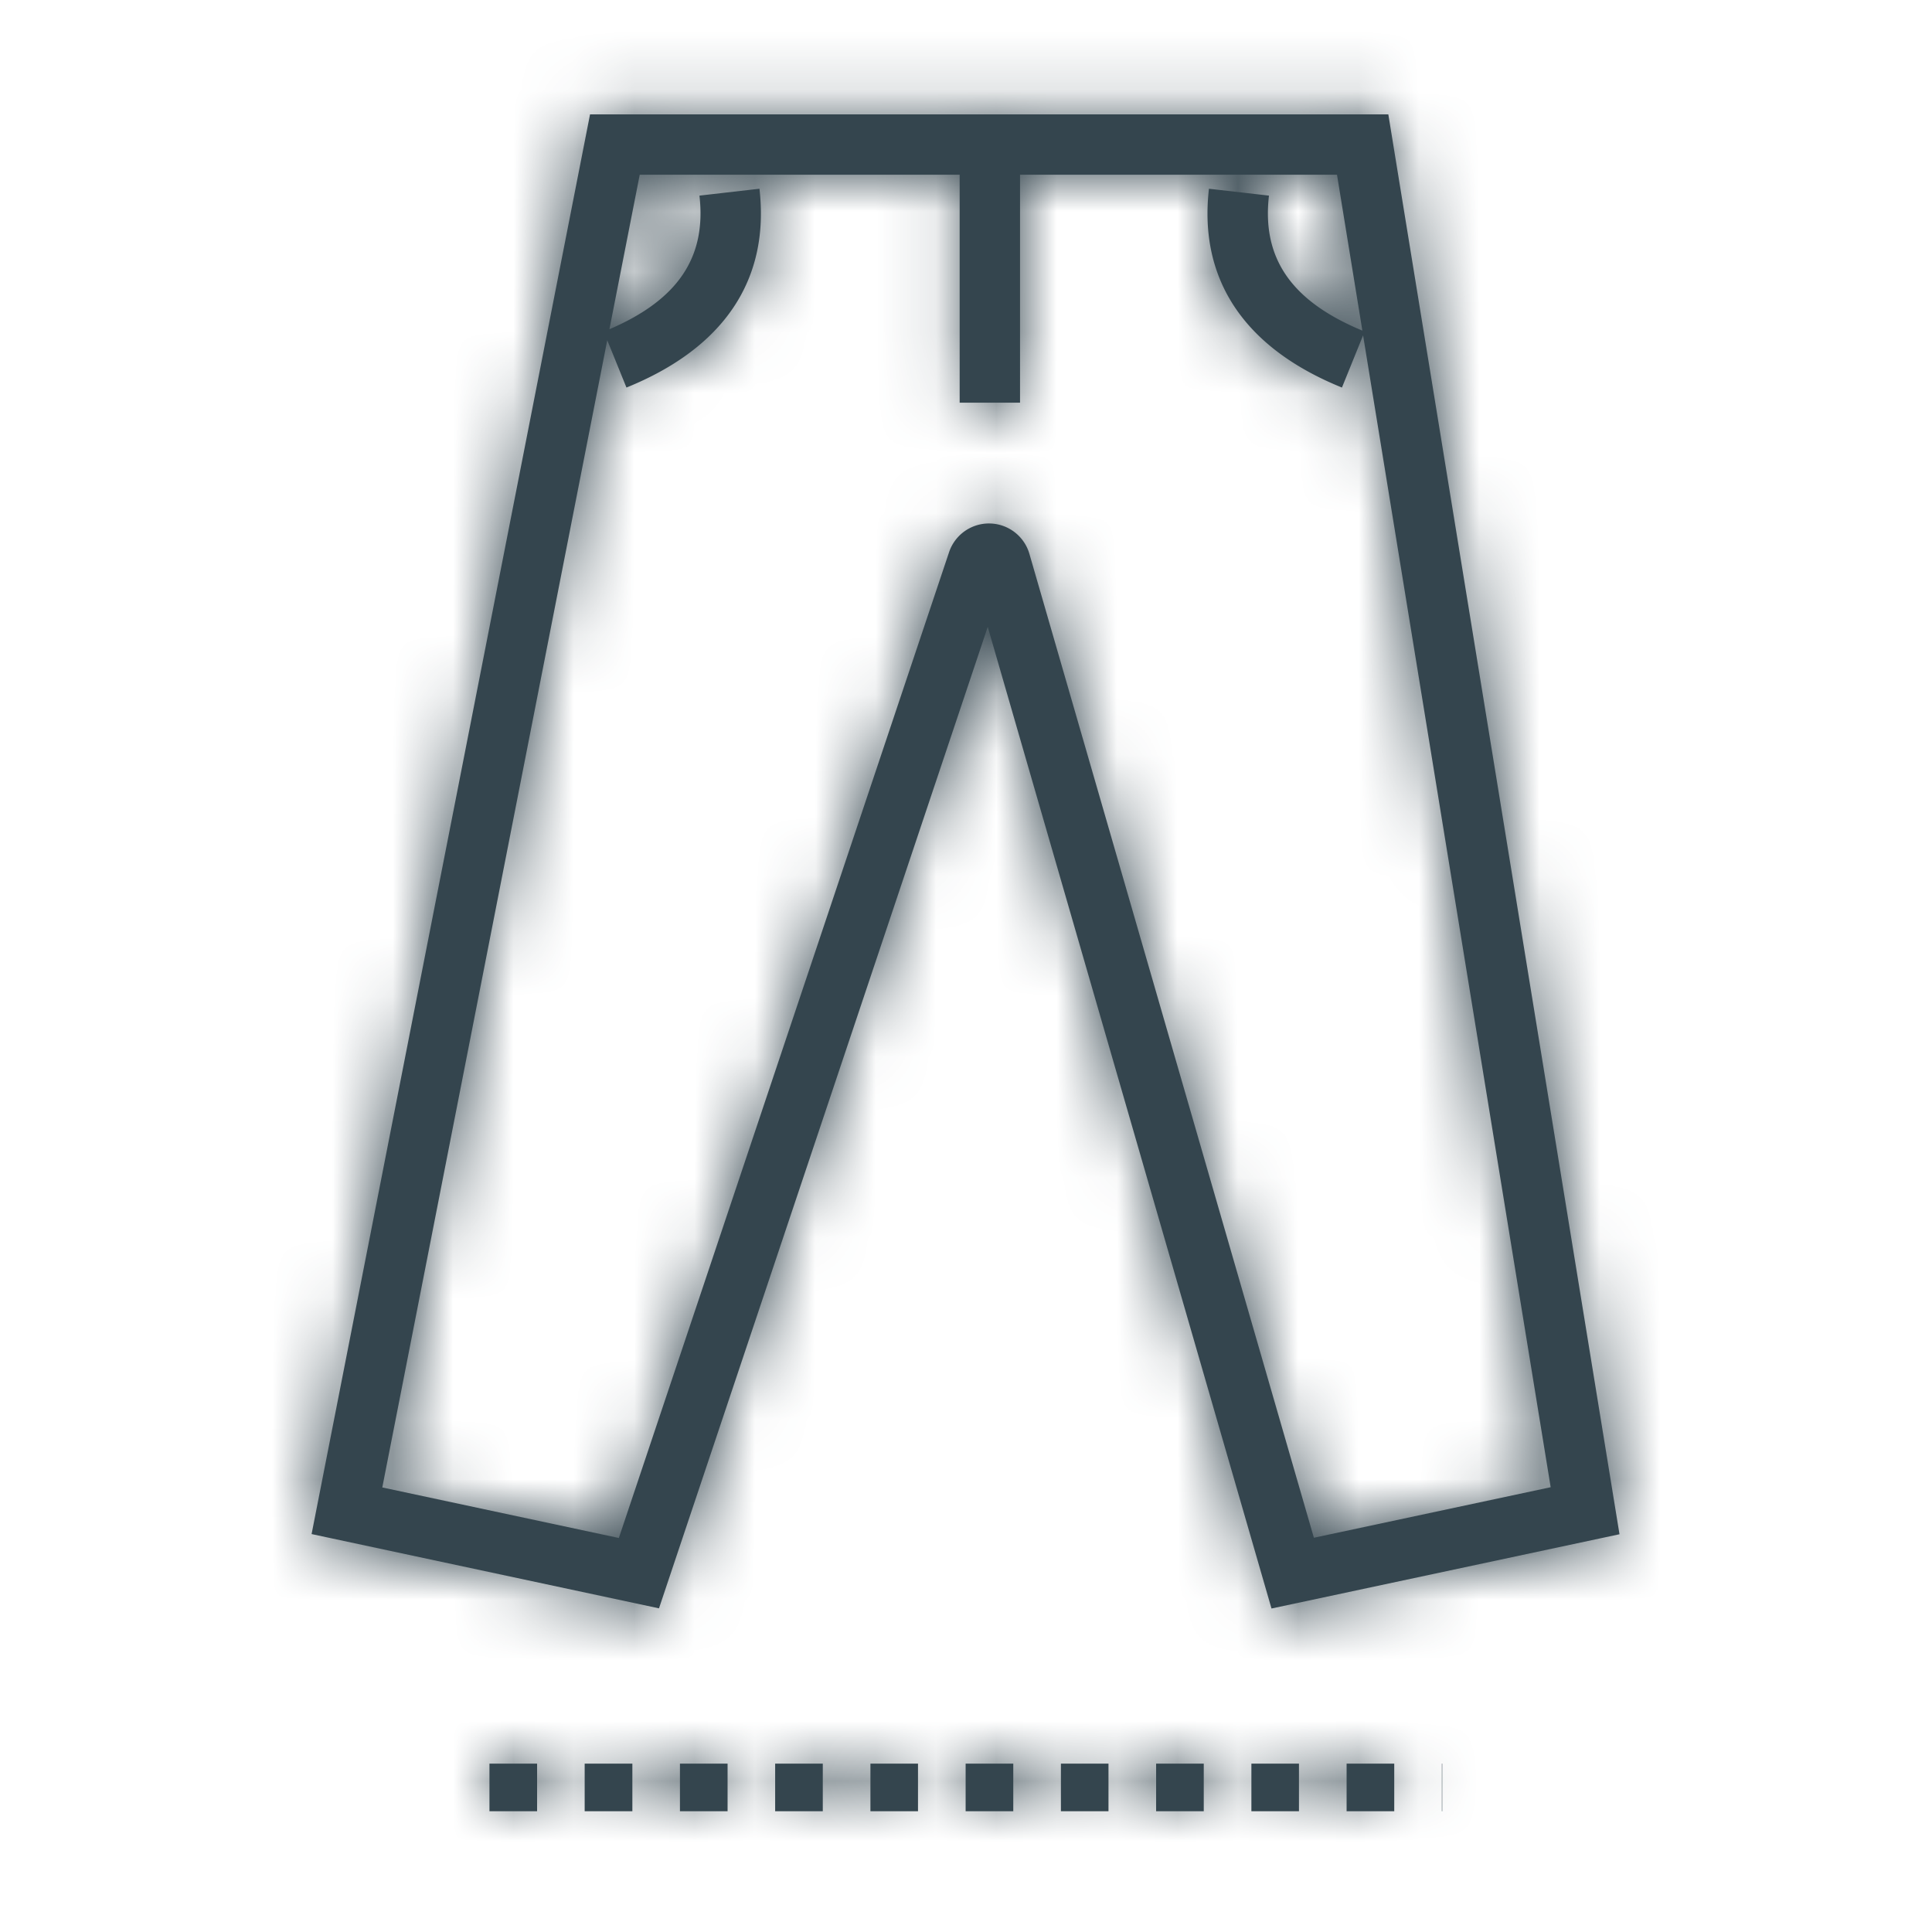 <svg xmlns="http://www.w3.org/2000/svg" xmlns:xlink="http://www.w3.org/1999/xlink" width="32" height="32" viewBox="0 0 32 32">
    <defs>
        <path id="a" d="M15.894 2.894h-5.298l-.502 2.559c1.144-.49 1.608-1.2 1.491-2.213l.994-.114c.174 1.514-.596 2.642-2.203 3.293l-.318-.784-3.726 19.002 3.918.837 5.47-16.329a.697.697 0 0 1 1.33.028l4.712 16.297 3.922-.837-3.107-19.078-.35.864c-1.607-.651-2.377-1.779-2.203-3.293l.994.114c-.119 1.029.362 1.745 1.547 2.236l-.42-2.582h-5.25V6.67h-1V2.894zm-4.98 23.745l-5.753-1.23L9.773 1.894h13.222l3.829 23.518-5.764 1.23-4.7-16.259-5.445 16.256zM8.107 30v-.789h.789V30h-.79zm1.577 0v-.789h.79V30h-.79zm1.578 0v-.789h.789V30h-.79zm1.577 0v-.789h.789V30h-.789zm1.578 0v-.789h.788V30h-.788zm1.577 0v-.789h.789V30h-.789zm1.578 0v-.789h.788V30h-.788zm1.577 0v-.789h.789V30h-.789zm1.578 0v-.789h.788V30h-.788zm1.577 0v-.789h.789V30h-.789zm1.578 0v-.789h.006V30h-.006z"/>
    </defs>
    <g fill="none" fill-rule="evenodd">
        <mask id="b" fill="#fff">
            <use xlink:href="#a"/>
        </mask>
        <use fill="#34454E" fill-rule="nonzero" xlink:href="#a"/>
        <g fill="#34454E" mask="url(#b)">
            <path d="M0 0h32v32H0z"/>
        </g>
    </g>
</svg>
